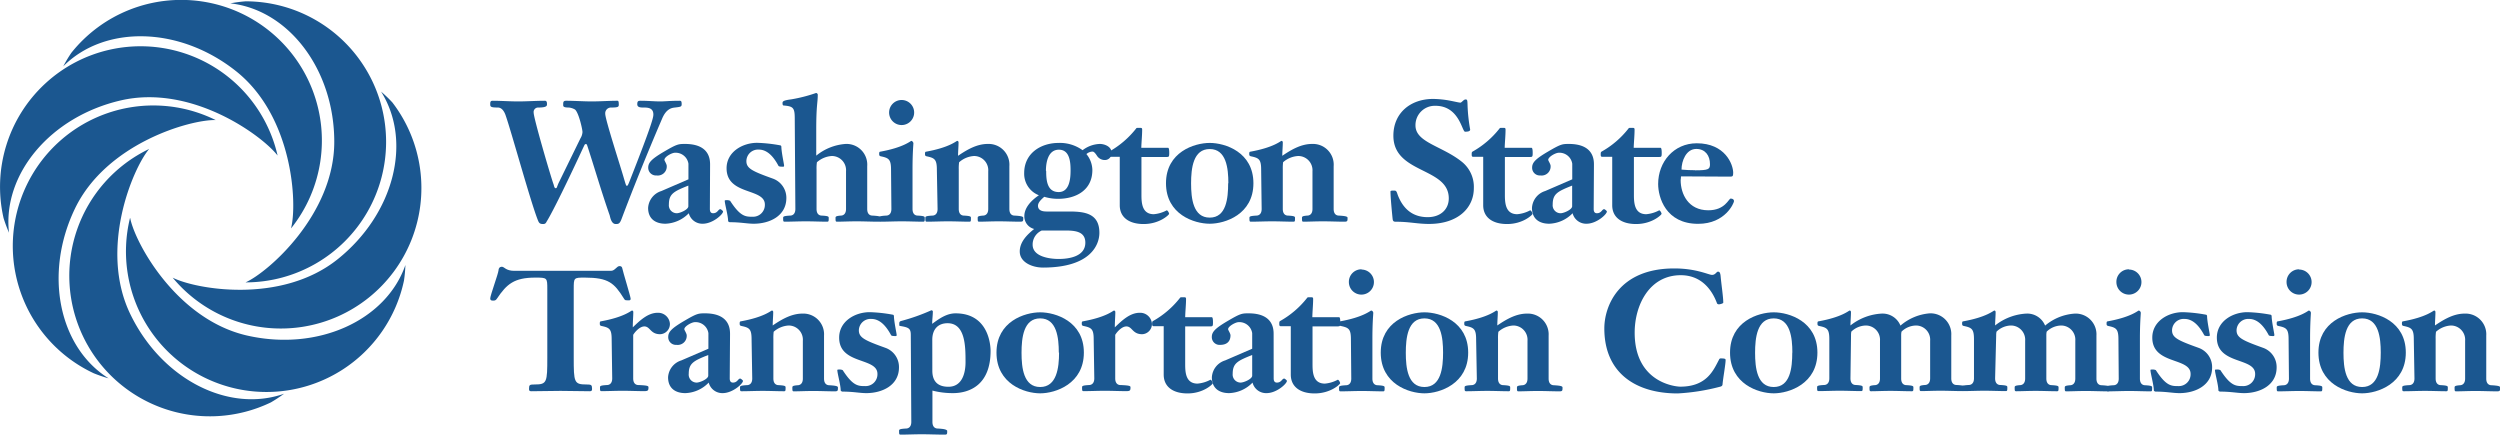 <svg id="Layer_1" data-name="Layer 1" xmlns="http://www.w3.org/2000/svg" viewBox="0 0 491 85.36"><defs><style>.cls-1{fill:#1b5790;}</style></defs><title>header</title><path class="cls-1" d="M115,29.53a2.63,2.63,0,0,0,.4-1.23c0-.53-.73-3.79-1.46-4.42a2.88,2.88,0,0,0-1.23-.4c-1.1,0-1.1-.24-1.1-.54,0-.49,0-.79.57-.79,1.69,0,3.36.13,5.05.13s3.33-.13,5-.13c.2,0,.3.06.3.76,0,.43-.13.57-1.49.57a1.13,1.13,0,0,0-1.17,1.23c0,1.16,3.1,10.64,3.69,12.77.34,1.13.4,1.37.54,1.37s.2,0,.56-.93c4.46-11.32,4.66-12.51,4.66-13.08,0-1.36-1.2-1.36-1.93-1.36-.53,0-1.23,0-1.23-.64s.2-.69.7-.69c1.4,0,2.66.13,3.82.13.9,0,1.9-.13,3.83-.13.27,0,.37.13.37.66s-.2.53-1.33.67c-.57.06-1.67.2-2.5,2.16-3.19,7.42-6.06,14.64-7.95,19.66-.37,1-.6,1.06-1.17,1.06-.89,0-1.09-1.39-1.19-1.72-1.7-4.86-3-9.42-4.39-13.64-.1-.27-.1-.34-.3-.34s-.2.07-.54.77c-2.66,5.75-5.88,12.41-7.12,14.4-.16.3-.26.53-.73.53-.73,0-.83-.29-1.06-.86-1.43-3.66-5.09-17-6.26-20.39-.1-.3-.53-1.63-1.56-1.63-1.46,0-1.5-.17-1.5-.7s.14-.63.5-.63c1.67,0,3.3.13,5,.13s3.49-.13,5.25-.13c.37,0,.4.36.4.66s0,.67-1.69.67a.88.88,0,0,0-.93,1c0,1.14,3.49,13,3.92,14.11.07.2.13.73.4.73s.2-.16.57-1Z" transform="translate(-1 -2.36)"/><path class="cls-1" d="M140.42,43.4c0,.4.1.84.63.84.9,0,1-.8,1.43-.8.1,0,.53.33.53.46,0,.54-2,2.4-4,2.4a2.74,2.74,0,0,1-2.73-2.06,6.72,6.72,0,0,1-4.59,2.06c-2,0-3.4-1-3.4-3.1a3.69,3.69,0,0,1,2.6-3.32l5.32-2.3V34.52a2.54,2.54,0,0,0-2.66-2.16c-.6,0-2.06.8-2.06,1.4,0,.16.46.83.46,1.19a1.77,1.77,0,0,1-2,1.87,1.52,1.52,0,0,1-1.64-1.53c0-1,.64-1.7,3.13-3.16s2.8-1.5,4.09-1.5c4.93,0,4.93,3.19,4.93,4.12Zm-4.23-4.59c-2.82,1.13-3.82,1.6-3.82,3.7a1.56,1.56,0,0,0,1.56,1.73c.6,0,2.26-.7,2.26-1.37V38.81Z" transform="translate(-1 -2.36)"/><path class="cls-1" d="M155.44,41.24c0,3.56-3.32,5.06-6.42,5.06-1.26,0-2.56-.3-4.69-.3-.1,0-.33-.13-.33-.23,0-1.07-.66-3.36-.66-4,0-.07.13-.1.43-.1a1.35,1.35,0,0,1,.63.13c2,3.09,3,3.13,4.42,3.13a2.32,2.32,0,0,0,2.4-2.4c0-3.29-7.52-1.76-7.52-7.12,0-3.22,3.13-5,6-5a29.38,29.38,0,0,1,4.56.5c.1,0,.2.17.2.26,0,1,.53,3.46.53,3.66s0,.27-.2.27c-.33,0-.8,0-.9-.17-.76-1.43-2-3.19-3.85-3.19A2.29,2.29,0,0,0,147.59,34c0,1.46,1.2,2,5.26,3.46A4,4,0,0,1,155.44,41.24Z" transform="translate(-1 -2.36)"/><path class="cls-1" d="M157.09,25.7c0-2.16-.27-2.46-2.17-2.62-.16,0-.23-.14-.23-.47s.13-.53,1.66-.73a29.48,29.48,0,0,0,4.93-1.26.38.38,0,0,1,.33.33c0,1.63-.3,2-.3,6.88v5.1a10.23,10.23,0,0,1,5.79-2.3A4.07,4.07,0,0,1,171.32,35V43.4c0,1.24.8,1.3,1,1.3,1.23.07,1.73.17,1.73.43,0,.64,0,.77-.63.77-1.33,0-2.73-.07-4.19-.07s-2.83.07-3.83.07c-.3,0-.3-.13-.3-.77,0-.26.17-.36,1.06-.43.17,0,1-.06,1-1.3V36a2.79,2.79,0,0,0-2.8-3,4.83,4.83,0,0,0-2.92,1.23,8.55,8.55,0,0,0-.07,1.4V43.4c0,1.24.8,1.3,1,1.3,1.23.07,1.39.17,1.39.43,0,.64,0,.77-.3.77-1.33,0-2.72-.07-4.19-.07s-2.83.07-4.16.07c-.3,0-.3-.13-.3-.77,0-.26.17-.36,1.4-.43.17,0,1-.06,1-1.3Z" transform="translate(-1 -2.36)"/><path class="cls-1" d="M176,35.69c0-2.07-.47-2.3-2-2.63-.3-.07-.33-.2-.33-.5s.06-.37.16-.4c4.66-.83,6-2.13,6.16-2.13s.4.27.4.47-.17,1.93-.17,5.12V43.4c0,1.24.8,1.3,1,1.3,1.24.07,1.4.17,1.4.43,0,.64,0,.77-.3.77-1.33,0-2.73-.07-4.19-.07s-2.83.07-4.16.07c-.3,0-.3-.13-.3-.77,0-.26.17-.36,1.4-.43.17,0,1-.06,1-1.3ZM178.08,22a2.46,2.46,0,1,1-2.46,2.46A2.46,2.46,0,0,1,178.08,22Z" transform="translate(-1 -2.36)"/><path class="cls-1" d="M185,35.69c0-2.07-.47-2.3-2-2.63-.3-.07-.33-.2-.33-.5s.06-.37.16-.4c4.66-.83,6-2.13,6.16-2.13s.27.13.27.3c0,.83-.1,1.76-.1,2.63,2-1.37,3.82-2.33,5.85-2.33A4.08,4.08,0,0,1,199.24,35V43.4c0,1.24.79,1.3,1,1.3,1.23.07,1.73.17,1.73.43,0,.64,0,.77-.63.77-1.33,0-2.73-.07-4.19-.07s-2.83.07-3.83.07c-.3,0-.3-.13-.3-.77,0-.26.17-.36,1.07-.43.16,0,1-.06,1-1.3V36a2.79,2.79,0,0,0-2.79-3,4.83,4.83,0,0,0-2.93,1.23,8.55,8.55,0,0,0-.07,1.4V43.4c0,1.24.8,1.3,1,1.3,1.23.07,1.39.17,1.39.43,0,.64,0,.77-.3.77-1.33,0-2.72-.07-4.19-.07s-2.82.07-4.16.07c-.3,0-.3-.13-.3-.77,0-.26.17-.36,1.4-.43.17,0,1-.06,1-1.3Z" transform="translate(-1 -2.36)"/><path class="cls-1" d="M211,43.9c3.09,0,5.92.4,5.92,4.19,0,2.3-1.67,6.82-11.08,6.82-2.06,0-4.56-1-4.56-3.16,0-1.89,1.46-3.32,2.83-4.42a2.56,2.56,0,0,1-1.93-2.53c0-1.73,1.5-3.19,2.86-4.09a4.52,4.52,0,0,1-2.89-4.36c0-3.86,3.22-5.92,6.78-5.92a7.59,7.59,0,0,1,4.69,1.43A5.86,5.86,0,0,1,217,30.63c1,0,2.3.56,2.3,1.66a1.32,1.32,0,0,1-1.37,1.5,1.82,1.82,0,0,1-1.46-.8c-.3-.47-.6-.86-.9-.86a1.89,1.89,0,0,0-1.2.49,5.06,5.06,0,0,1,1.17,3.13c0,3.93-3.16,5.66-6.76,5.66a9.42,9.42,0,0,1-2.69-.4c-.47.43-1.23,1.06-1.23,1.76,0,1.13,1.29,1.13,1.79,1.13Zm-5.39,3.73a3,3,0,0,0-1.8,2.79c0,2.37,3.36,2.8,5.12,2.8,2.07,0,5.23-.5,5.23-3.2,0-2.36-2.3-2.39-4.26-2.39Zm.86-11.71c0,1.76.13,4.16,2.46,4.16,2.13,0,2.33-2.66,2.33-4.23s-.13-4.09-2.29-4.09S206.42,34.32,206.42,35.92Z" transform="translate(-1 -2.36)"/><path class="cls-1" d="M230.41,31.39c.13,0,.23.24.23,1s-.07.8-.53.8h-4.93v7.45c0,1.63.14,3.79,2.43,3.79a6.55,6.55,0,0,0,2.53-.76c.2,0,.47.5.47.69s-1.87,2-5,2c-2.89,0-4.69-1.33-4.69-3.69V33.16H219c-.33,0-.33-.2-.33-.54s.06-.39.13-.46a17.92,17.92,0,0,0,5.36-4.59c.06-.1.13-.1.69-.1.3,0,.47,0,.47.33,0,1.17-.13,2.33-.17,3.59Z" transform="translate(-1 -2.36)"/><path class="cls-1" d="M230,38.35c0-6.12,5.56-7.92,8.59-7.92s8.58,1.8,8.58,7.92-5.56,7.95-8.58,7.95S230,44.5,230,38.35Zm12.25,0c0-2.93-.4-6.72-3.66-6.72s-3.66,3.79-3.66,6.75.4,6.72,3.66,6.72S242.21,41.31,242.21,38.35Z" transform="translate(-1 -2.36)"/><path class="cls-1" d="M248.69,35.69c0-2.07-.46-2.3-2-2.63-.3-.07-.34-.2-.34-.5s.07-.37.17-.4c4.66-.83,6-2.13,6.16-2.13s.26.13.26.3c0,.83-.1,1.76-.1,2.63,2-1.37,3.83-2.33,5.86-2.33A4.07,4.07,0,0,1,262.93,35V43.4c0,1.24.8,1.3,1,1.3,1.23.07,1.73.17,1.73.43,0,.64,0,.77-.64.77-1.33,0-2.72-.07-4.19-.07s-2.83.07-3.82.07c-.3,0-.3-.13-.3-.77,0-.26.16-.36,1.06-.43.17,0,1-.06,1-1.3V36a2.8,2.8,0,0,0-2.8-3A4.88,4.88,0,0,0,253,34.22a10,10,0,0,0-.06,1.4V43.4c0,1.24.8,1.3,1,1.3,1.23.07,1.4.17,1.4.43,0,.64,0,.77-.3.77-1.33,0-2.73-.07-4.19-.07s-2.83.07-4.16.07c-.3,0-.3-.13-.3-.77,0-.26.17-.36,1.4-.43.16,0,1-.06,1-1.3Z" transform="translate(-1 -2.36)"/><path class="cls-1" d="M289.74,27.8c0,.33-.39.43-1,.43s-1.13-5.09-5.82-5.09A3.79,3.79,0,0,0,279,27c0,3.32,5.13,4,9,7.05a6.3,6.3,0,0,1,2.46,5.29c0,3.76-3,7-8.82,7-2.26,0-3.82-.43-6.42-.43-.36,0-.63,0-.7-.5-.1-.86-.43-4.29-.43-5.42,0-.17.13-.2.77-.2.4,0,.46.27.66.87,1,2.59,2.8,4.35,5.89,4.35,2.46,0,4.13-1.49,4.13-3.69,0-6.15-10.88-4.79-10.88-12.31,0-4.46,3.36-7.22,7.82-7.22a19.28,19.28,0,0,1,3.45.37c1,.2,1.67.36,1.9.36s.63-.63,1-.63.37.17.4,1.23A33.29,33.29,0,0,0,289.74,27.8Z" transform="translate(-1 -2.36)"/><path class="cls-1" d="M301.79,31.39c.13,0,.23.24.23,1s-.07.8-.53.8h-4.93v7.45c0,1.63.14,3.79,2.43,3.79a6.55,6.55,0,0,0,2.53-.76c.2,0,.47.5.47.69s-1.87,2-5,2c-2.89,0-4.69-1.33-4.69-3.69V33.16h-1.93c-.33,0-.33-.2-.33-.54s.06-.39.13-.46a17.92,17.92,0,0,0,5.36-4.59c.06-.1.13-.1.69-.1.3,0,.47,0,.47.33,0,1.17-.13,2.33-.17,3.59Z" transform="translate(-1 -2.36)"/><path class="cls-1" d="M314,43.4c0,.4.1.84.63.84.9,0,1-.8,1.43-.8.1,0,.53.33.53.46,0,.54-2,2.4-4,2.4a2.74,2.74,0,0,1-2.73-2.06,6.72,6.72,0,0,1-4.59,2.06c-2,0-3.39-1-3.39-3.1a3.68,3.68,0,0,1,2.59-3.32l5.32-2.3V34.52a2.54,2.54,0,0,0-2.66-2.16c-.6,0-2.06.8-2.06,1.4,0,.16.47.83.47,1.19a1.77,1.77,0,0,1-2,1.87,1.51,1.51,0,0,1-1.63-1.53c0-1,.63-1.7,3.12-3.16s2.8-1.5,4.09-1.5c4.93,0,4.93,3.19,4.93,4.12Zm-4.23-4.59c-2.82,1.13-3.82,1.6-3.82,3.7a1.56,1.56,0,0,0,1.56,1.73c.6,0,2.26-.7,2.26-1.37V38.81Z" transform="translate(-1 -2.36)"/><path class="cls-1" d="M327.13,31.39c.13,0,.23.24.23,1s-.07.8-.53.8H321.9v7.45c0,1.63.14,3.79,2.43,3.79a6.55,6.55,0,0,0,2.53-.76c.2,0,.47.5.47.69s-1.87,2-5,2c-2.9,0-4.69-1.33-4.69-3.69V33.16h-1.93c-.33,0-.33-.2-.33-.54s.06-.39.13-.46a17.72,17.72,0,0,0,5.35-4.59c.07-.1.14-.1.7-.1.3,0,.47,0,.47.33,0,1.17-.13,2.33-.17,3.59Z" transform="translate(-1 -2.36)"/><path class="cls-1" d="M331.15,37c0,.4-.07.6-.07.74,0,2.72,1.5,5.92,5.43,5.92,3.32,0,4-2.3,4.39-2.3s.66.17.66.5-1.66,4.46-7.05,4.46c-6.35,0-7.85-5.19-7.85-7.82,0-4.36,3.09-8,7.58-8,5.56,0,7.16,4.12,7.16,5.82,0,.7-.14.73-.7.73Zm2.76-1.19c2.63,0,2.93-.2,2.93-1.2,0-1.7-.93-3-2.69-3-2,0-2.9,2.36-2.9,4.06C332.15,35.75,333,35.79,333.91,35.79Z" transform="translate(-1 -2.36)"/><path class="cls-1" d="M121,55.55c.77,0,1.13-.93,1.67-.93.36,0,.5.16.56.49.1.57,1.63,5.53,1.63,5.93s-.43.3-.63.3c-.43,0-.5,0-.73-.4-1.87-3-3-4.06-7.65-4.06-2.17,0-2.17,0-2.17,2.29V72.58c0,4.86.07,5.29,2.47,5.29,1,0,1.13.07,1.13.9,0,.3-.1.43-.44.43-1.93,0-3.82-.07-5.75-.07s-3.83.07-5.76.07c-.33,0-.43-.13-.43-.43,0-.83.1-.9,1.13-.9,2.4,0,2.46-.43,2.46-5.29V59.17c0-2.26,0-2.29-2.36-2.29-4.16,0-5.62,1.3-7.48,4.06-.24.36-.37.46-.77.46s-.6-.06-.6-.43c0-.57,1.57-4.82,1.63-5.52,0-.37.2-.7.67-.7s.76.8,2.43.8Z" transform="translate(-1 -2.36)"/><path class="cls-1" d="M121.13,69c0-2.06-.46-2.29-2-2.62-.3-.07-.33-.2-.33-.5s.06-.37.16-.4c4.66-.83,6-2.13,6.16-2.13s.26.13.26.3c0,.83-.1,1.76-.1,3,1.33-1.27,2.93-2.86,4.89-2.86a2.32,2.32,0,0,1,2.4,2.16A2,2,0,0,1,130.65,68c-1.93,0-1.93-1.53-3.1-1.53-1,0-2,1.3-2.19,1.66v8.55c0,1.23.8,1.3,1,1.3,1.73.07,2,.17,2,.43,0,.63-.07.77-.87.77-1.33,0-2.73-.07-4.19-.07s-2.83.07-4.16.07c-.3,0-.3-.14-.3-.77,0-.26.17-.36,1.4-.43.17,0,1-.07,1-1.3Z" transform="translate(-1 -2.36)"/><path class="cls-1" d="M144.32,76.67c0,.4.1.83.63.83.9,0,1-.79,1.43-.79.1,0,.54.33.54.46,0,.53-2,2.4-4,2.4a2.76,2.76,0,0,1-2.73-2.07,6.67,6.67,0,0,1-4.59,2.07c-2,0-3.39-1-3.39-3.1a3.68,3.68,0,0,1,2.59-3.32l5.33-2.3V67.79a2.54,2.54,0,0,0-2.66-2.16c-.6,0-2.07.8-2.07,1.39,0,.17.47.84.47,1.2a1.77,1.77,0,0,1-2,1.87,1.51,1.51,0,0,1-1.63-1.54c0-1,.63-1.69,3.13-3.16s2.79-1.49,4.09-1.49c4.92,0,4.92,3.19,4.92,4.12Zm-4.22-4.59c-2.83,1.13-3.83,1.6-3.83,3.69a1.56,1.56,0,0,0,1.56,1.73c.6,0,2.27-.69,2.27-1.36V72.08Z" transform="translate(-1 -2.36)"/><path class="cls-1" d="M148.61,69c0-2.06-.46-2.29-2-2.62-.3-.07-.34-.2-.34-.5s.07-.37.17-.4c4.66-.83,6-2.13,6.16-2.13s.26.13.26.3c0,.83-.1,1.76-.1,2.63,2-1.37,3.83-2.33,5.86-2.33a4.07,4.07,0,0,1,4.22,4.32v8.45c0,1.23.8,1.3,1,1.3,1.23.07,1.73.17,1.73.43,0,.63,0,.77-.63.77-1.34,0-2.73-.07-4.2-.07s-2.82.07-3.82.07c-.3,0-.3-.14-.3-.77,0-.26.16-.36,1.06-.43.17,0,1-.07,1-1.3V69.29a2.79,2.79,0,0,0-2.8-3,4.82,4.82,0,0,0-2.93,1.23,10,10,0,0,0-.06,1.4v7.78c0,1.23.8,1.3,1,1.3,1.23.07,1.4.17,1.4.43,0,.63,0,.77-.3.77-1.33,0-2.73-.07-4.19-.07s-2.83.07-4.16.07c-.3,0-.3-.14-.3-.77,0-.26.17-.36,1.4-.43.17,0,1-.07,1-1.3Z" transform="translate(-1 -2.36)"/><path class="cls-1" d="M177.56,74.51c0,3.56-3.33,5.06-6.43,5.06-1.26,0-2.56-.3-4.69-.3-.1,0-.33-.14-.33-.24,0-1.06-.66-3.36-.66-4,0-.07.13-.1.43-.1a1.35,1.35,0,0,1,.63.13c2,3.09,3,3.13,4.43,3.13a2.32,2.32,0,0,0,2.39-2.4c0-3.29-7.52-1.76-7.52-7.12,0-3.23,3.13-5,6-5a29.38,29.38,0,0,1,4.56.5c.1,0,.2.16.2.26,0,1,.53,3.46.53,3.66s0,.27-.2.27c-.33,0-.8,0-.89-.17-.77-1.43-2-3.19-3.86-3.19a2.29,2.29,0,0,0-2.47,2.23c0,1.46,1.2,2,5.26,3.46A4,4,0,0,1,177.56,74.51Z" transform="translate(-1 -2.36)"/><path class="cls-1" d="M179.88,68.16c0-1.34-.43-1.5-2.19-1.8-.07,0-.07-.2-.07-.43s0-.44.4-.54a38.54,38.54,0,0,0,5.89-2.09c.17,0,.3.13.3.2,0,.83-.13,1.63-.13,2.46,1.36-1,2.82-2.06,4.59-2.06,6.52,0,6.88,6.29,6.88,7.38,0,6.66-4.09,8.29-7.42,8.29a15.75,15.75,0,0,1-4-.5v6.15c0,1.23.8,1.3,1,1.3,1.23.07,1.73.17,1.9.43,0,.63,0,.77-.47.77-1.66,0-3.06-.07-4.52-.07s-2.83.07-4.16.07c-.3,0-.3-.14-.3-.77,0-.26.17-.36,1.4-.43.17,0,1-.07,1-1.3Zm4.23,7c0,2.19,1.16,3.16,3.16,3.16,2.63,0,3.36-2.56,3.36-4.83,0-3,0-7.65-3.53-7.65-1.76,0-3,1.07-3,3.26Z" transform="translate(-1 -2.36)"/><path class="cls-1" d="M196.71,71.61c0-6.12,5.55-7.91,8.58-7.91s8.58,1.79,8.58,7.91-5.55,8-8.58,8S196.71,77.77,196.71,71.61Zm12.24,0c0-2.92-.4-6.72-3.66-6.72s-3.66,3.8-3.66,6.76.4,6.72,3.66,6.72S209,74.58,209,71.61Z" transform="translate(-1 -2.36)"/><path class="cls-1" d="M215.8,69c0-2.06-.46-2.29-2-2.62-.3-.07-.34-.2-.34-.5s.07-.37.17-.4c4.66-.83,6-2.13,6.15-2.13s.27.13.27.3c0,.83-.1,1.76-.1,3,1.33-1.27,2.93-2.86,4.89-2.86a2.32,2.32,0,0,1,2.4,2.16A2,2,0,0,1,225.32,68c-1.93,0-1.93-1.53-3.1-1.53-1,0-2,1.3-2.19,1.66v8.55c0,1.23.8,1.3,1,1.3,1.73.07,2,.17,2,.43,0,.63-.06.77-.86.77-1.33,0-2.73-.07-4.19-.07s-2.83.07-4.16.07c-.3,0-.3-.14-.3-.77,0-.26.17-.36,1.4-.43.16,0,1-.07,1-1.3Z" transform="translate(-1 -2.36)"/><path class="cls-1" d="M239,64.66c.13,0,.23.23.23,1s-.07.8-.53.8h-4.93v7.45c0,1.63.13,3.79,2.43,3.79a6.55,6.55,0,0,0,2.53-.76c.2,0,.46.49.46.69s-1.86,2-4.95,2c-2.9,0-4.69-1.33-4.69-3.7V66.43h-1.93c-.34,0-.34-.2-.34-.54s.07-.4.14-.46a17.87,17.87,0,0,0,5.35-4.59c.07-.1.14-.1.7-.1.3,0,.47,0,.47.33,0,1.16-.14,2.33-.17,3.59Z" transform="translate(-1 -2.36)"/><path class="cls-1" d="M251.15,76.67c0,.4.1.83.64.83.89,0,1-.79,1.43-.79.1,0,.53.33.53.46,0,.53-2,2.4-4,2.4A2.74,2.74,0,0,1,247,77.5a6.71,6.71,0,0,1-4.6,2.07c-2,0-3.39-1-3.39-3.1a3.68,3.68,0,0,1,2.6-3.32l5.32-2.3V67.79a2.54,2.54,0,0,0-2.66-2.16c-.6,0-2.07.8-2.07,1.39,0,.17.47.84.47,1.2,0,1.23-.76,1.87-2,1.87A1.52,1.52,0,0,1,239,68.55c0-1,.63-1.69,3.13-3.16s2.79-1.49,4.09-1.49c4.92,0,4.92,3.19,4.92,4.12Zm-4.22-4.59c-2.83,1.13-3.83,1.6-3.83,3.69a1.57,1.57,0,0,0,1.57,1.73c.6,0,2.26-.69,2.26-1.36V72.08Z" transform="translate(-1 -2.36)"/><path class="cls-1" d="M264,64.66c.13,0,.23.23.23,1s-.06.8-.53.8h-4.92v7.45c0,1.63.13,3.79,2.43,3.79a6.48,6.48,0,0,0,2.52-.76c.21,0,.47.49.47.69s-1.86,2-5,2c-2.89,0-4.69-1.33-4.69-3.7V66.43h-1.93c-.33,0-.33-.2-.33-.54s.07-.4.13-.46a17.93,17.93,0,0,0,5.36-4.59c.07-.1.13-.1.7-.1.3,0,.46,0,.46.33,0,1.16-.13,2.33-.16,3.59Z" transform="translate(-1 -2.36)"/><path class="cls-1" d="M266.32,69c0-2.06-.46-2.29-2-2.62-.3-.07-.34-.2-.34-.5s.07-.37.17-.4c4.66-.83,6-2.13,6.16-2.13a.49.49,0,0,1,.4.46c0,.27-.17,1.93-.17,5.13v7.78c0,1.23.8,1.3,1,1.3,1.23.07,1.4.17,1.4.43,0,.63,0,.77-.3.77-1.33,0-2.73-.07-4.19-.07s-2.83.07-4.16.07c-.3,0-.3-.14-.3-.77,0-.26.17-.36,1.4-.43.17,0,1-.07,1-1.3Zm2.07-13.7a2.46,2.46,0,1,1-2.47,2.46A2.46,2.46,0,0,1,268.39,55.25Z" transform="translate(-1 -2.36)"/><path class="cls-1" d="M272.18,71.61c0-6.12,5.55-7.91,8.58-7.91s8.59,1.79,8.59,7.91-5.56,8-8.59,8S272.18,77.77,272.18,71.61Zm12.24,0c0-2.92-.4-6.72-3.66-6.72s-3.66,3.8-3.66,6.76.4,6.72,3.66,6.72S284.42,74.58,284.42,71.61Z" transform="translate(-1 -2.36)"/><path class="cls-1" d="M290.91,69c0-2.06-.47-2.29-2-2.62-.3-.07-.33-.2-.33-.5s.07-.37.17-.4c4.65-.83,6-2.13,6.15-2.13s.27.13.27.3c0,.83-.1,1.76-.1,2.63,2-1.37,3.82-2.33,5.85-2.33a4.08,4.08,0,0,1,4.23,4.32v8.45c0,1.23.8,1.3,1,1.3,1.23.07,1.73.17,1.73.43,0,.63,0,.77-.63.77-1.33,0-2.73-.07-4.19-.07s-2.83.07-3.83.07c-.3,0-.3-.14-.3-.77,0-.26.17-.36,1.07-.43.16,0,1-.07,1-1.3V69.29a2.79,2.79,0,0,0-2.79-3,4.82,4.82,0,0,0-2.93,1.23,8.55,8.55,0,0,0-.07,1.4v7.78c0,1.23.8,1.3,1,1.3,1.23.07,1.39.17,1.39.43,0,.63,0,.77-.29.77-1.34,0-2.73-.07-4.2-.07s-2.82.07-4.15.07c-.31,0-.31-.14-.31-.77,0-.26.17-.36,1.4-.43.17,0,1-.07,1-1.3Z" transform="translate(-1 -2.36)"/><path class="cls-1" d="M339.45,61.8c0,.17-.67.33-.84.33s-.33-.06-.39-.2c-1.2-3.22-3.5-5.52-7.12-5.52-6.16,0-9.05,5.86-9.05,11.28,0,9.91,8.15,10.61,8.95,10.61,5.28,0,6.55-3.32,7.61-5.29a.36.36,0,0,1,.3-.26c.9,0,1,.1,1,.33,0,.8-.5,3.59-.6,4.72,0,.37-.27.47-.6.54a41.11,41.11,0,0,1-8.22,1.29c-8.21,0-14.4-4-14.4-12.77,0-4.33,2.79-11.78,13.74-11.78,4.36,0,6.75,1.27,7.42,1.27s.86-.64,1.16-.64.47.2.53,1C339.11,58.51,339.45,60.7,339.45,61.8Z" transform="translate(-1 -2.36)"/><path class="cls-1" d="M340.78,71.61c0-6.12,5.55-7.91,8.58-7.91s8.58,1.79,8.58,7.91-5.55,8-8.58,8S340.78,77.77,340.78,71.61Zm12.24,0c0-2.92-.4-6.72-3.66-6.72s-3.66,3.8-3.66,6.76.4,6.72,3.66,6.72S353,74.58,353,71.61Z" transform="translate(-1 -2.36)"/><path class="cls-1" d="M364.43,76.67c0,1.23.8,1.3,1,1.3,1.23.07,1.4.17,1.4.43,0,.63,0,.77-.3.77-1.33,0-2.73-.07-4.19-.07s-2.83.07-4.16.07c-.3,0-.3-.14-.3-.77,0-.26.17-.36,1.4-.43.17,0,1-.07,1-1.3V69c0-2.06-.46-2.29-2-2.62-.3-.07-.33-.2-.33-.5s.06-.37.16-.4c4.66-.83,6-2.13,6.16-2.13s.26.13.26.3c0,.83-.1,1.76-.1,2.63a10.79,10.79,0,0,1,6.12-2.33,3.79,3.79,0,0,1,3.7,2.36A10,10,0,0,1,380,63.9a4.08,4.08,0,0,1,4.23,4.32v8.45c0,1.23.8,1.3,1,1.3,1.23.07,1.73.17,1.73.43,0,.63,0,.77-.63.77-1.33,0-2.73-.07-4.19-.07s-2.83.07-3.83.07c-.3,0-.3-.14-.3-.77,0-.26.17-.36,1.07-.43.16,0,1-.07,1-1.3V69.29a2.79,2.79,0,0,0-2.79-3,4.19,4.19,0,0,0-2.83,1.2,3.31,3.31,0,0,0-.07.76v8.45c0,1.23.8,1.3,1,1.3,1.23.07,1.4.17,1.4.43,0,.63,0,.77-.3.77-1.33,0-2.73-.07-4.2-.07s-2.82.07-3.82.07c-.3,0-.3-.14-.3-.77,0-.26.17-.36,1.06-.43.17,0,1-.07,1-1.3V69.29a2.79,2.79,0,0,0-2.8-3,4.25,4.25,0,0,0-2.83,1.2,3.85,3.85,0,0,0-.06.76Z" transform="translate(-1 -2.36)"/><path class="cls-1" d="M392.84,76.67c0,1.23.8,1.3,1,1.3,1.24.07,1.4.17,1.4.43,0,.63,0,.77-.3.77-1.33,0-2.73-.07-4.19-.07s-2.83.07-4.16.07c-.3,0-.3-.14-.3-.77,0-.26.17-.36,1.4-.43.17,0,1-.07,1-1.3V69c0-2.06-.46-2.29-2-2.62-.3-.07-.33-.2-.33-.5s.06-.37.16-.4c4.66-.83,6-2.13,6.16-2.13s.26.13.26.3c0,.83-.1,1.76-.1,2.63a10.79,10.79,0,0,1,6.12-2.33,3.79,3.79,0,0,1,3.7,2.36,10,10,0,0,1,5.85-2.36,4.08,4.08,0,0,1,4.23,4.32v8.45c0,1.23.8,1.3,1,1.3,1.23.07,1.73.17,1.73.43,0,.63,0,.77-.63.77-1.33,0-2.73-.07-4.19-.07s-2.83.07-3.83.07c-.3,0-.3-.14-.3-.77,0-.26.17-.36,1.07-.43.16,0,1-.07,1-1.3V69.29a2.79,2.79,0,0,0-2.79-3,4.19,4.19,0,0,0-2.83,1.2,3.31,3.31,0,0,0-.07.76v8.45c0,1.23.8,1.3,1,1.3,1.23.07,1.4.17,1.4.43,0,.63,0,.77-.3.77-1.33,0-2.73-.07-4.2-.07s-2.82.07-3.82.07c-.3,0-.3-.14-.3-.77,0-.26.17-.36,1.06-.43.17,0,1-.07,1-1.3V69.29a2.79,2.79,0,0,0-2.8-3,4.18,4.18,0,0,0-2.82,1.2,3.31,3.31,0,0,0-.07.76Z" transform="translate(-1 -2.36)"/><path class="cls-1" d="M417.06,69c0-2.06-.47-2.29-2-2.62-.3-.07-.33-.2-.33-.5s.07-.37.17-.4c4.65-.83,6-2.13,6.15-2.13a.49.49,0,0,1,.4.46c0,.27-.17,1.93-.17,5.13v7.78c0,1.23.8,1.3,1,1.3,1.23.07,1.4.17,1.4.43,0,.63,0,.77-.3.77-1.33,0-2.73-.07-4.2-.07s-2.82.07-4.15.07c-.3,0-.3-.14-.3-.77,0-.26.16-.36,1.39-.43.17,0,1-.07,1-1.3Zm2.06-13.7a2.46,2.46,0,1,1-2.46,2.46A2.45,2.45,0,0,1,419.12,55.25Z" transform="translate(-1 -2.36)"/><path class="cls-1" d="M435.46,74.51c0,3.56-3.33,5.06-6.42,5.06-1.27,0-2.57-.3-4.7-.3-.1,0-.33-.14-.33-.24,0-1.06-.66-3.36-.66-4,0-.07.13-.1.43-.1a1.35,1.35,0,0,1,.63.13c2,3.09,3,3.13,4.43,3.13a2.31,2.31,0,0,0,2.39-2.4c0-3.29-7.52-1.76-7.52-7.12,0-3.23,3.13-5,6-5a29.38,29.38,0,0,1,4.56.5c.1,0,.2.16.2.26,0,1,.53,3.46.53,3.66s0,.27-.2.27c-.33,0-.79,0-.89-.17-.77-1.43-2-3.19-3.86-3.19a2.28,2.28,0,0,0-2.46,2.23c0,1.46,1.19,2,5.25,3.46A4,4,0,0,1,435.46,74.51Z" transform="translate(-1 -2.36)"/><path class="cls-1" d="M448.13,74.51c0,3.56-3.33,5.06-6.42,5.06-1.26,0-2.56-.3-4.69-.3-.1,0-.33-.14-.33-.24,0-1.06-.67-3.36-.67-4,0-.07.14-.1.44-.1a1.35,1.35,0,0,1,.63.13c2,3.09,3,3.13,4.42,3.13a2.32,2.32,0,0,0,2.4-2.4c0-3.29-7.52-1.76-7.52-7.12,0-3.23,3.12-5,6-5a29.38,29.38,0,0,1,4.56.5c.1,0,.2.16.2.26,0,1,.53,3.46.53,3.66s0,.27-.2.27c-.33,0-.8,0-.9-.17-.76-1.43-2-3.19-3.86-3.19a2.29,2.29,0,0,0-2.46,2.23c0,1.46,1.2,2,5.26,3.46A4,4,0,0,1,448.13,74.51Z" transform="translate(-1 -2.36)"/><path class="cls-1" d="M450.48,69c0-2.06-.46-2.29-2-2.62-.3-.07-.34-.2-.34-.5s.07-.37.17-.4c4.66-.83,6-2.13,6.15-2.13a.49.49,0,0,1,.4.46c0,.27-.16,1.93-.16,5.13v7.78c0,1.23.8,1.3,1,1.3,1.23.07,1.4.17,1.4.43,0,.63,0,.77-.3.77-1.33,0-2.73-.07-4.19-.07s-2.83.07-4.16.07c-.3,0-.3-.14-.3-.77,0-.26.17-.36,1.4-.43.16,0,1-.07,1-1.3Zm2.06-13.7a2.46,2.46,0,1,1-2.46,2.46A2.46,2.46,0,0,1,452.54,55.25Z" transform="translate(-1 -2.36)"/><path class="cls-1" d="M456.34,71.61c0-6.12,5.55-7.91,8.58-7.91s8.58,1.79,8.58,7.91-5.55,8-8.58,8S456.34,77.77,456.34,71.61Zm12.24,0c0-2.92-.4-6.72-3.66-6.72s-3.66,3.8-3.66,6.76.4,6.72,3.66,6.72S468.58,74.58,468.58,71.61Z" transform="translate(-1 -2.36)"/><path class="cls-1" d="M475.07,69c0-2.06-.47-2.29-2-2.62-.3-.07-.33-.2-.33-.5s.06-.37.16-.4c4.66-.83,6-2.13,6.16-2.13s.26.13.26.3c0,.83-.09,1.76-.09,2.63,2-1.37,3.82-2.33,5.85-2.33a4.07,4.07,0,0,1,4.22,4.32v8.45c0,1.23.8,1.3,1,1.3,1.23.07,1.73.17,1.73.43,0,.63,0,.77-.63.77-1.33,0-2.73-.07-4.19-.07s-2.83.07-3.83.07c-.3,0-.3-.14-.3-.77,0-.26.17-.36,1.07-.43.16,0,1-.07,1-1.3V69.29a2.79,2.79,0,0,0-2.79-3,4.77,4.77,0,0,0-2.93,1.23,8.55,8.55,0,0,0-.07,1.4v7.78c0,1.23.8,1.3,1,1.3,1.23.07,1.39.17,1.39.43,0,.63,0,.77-.3.77-1.33,0-2.72-.07-4.19-.07s-2.83.07-4.16.07c-.3,0-.3-.14-.3-.77,0-.26.17-.36,1.4-.43.17,0,1-.07,1-1.3Z" transform="translate(-1 -2.36)"/><path class="cls-1" d="M49.23,57.82a27.6,27.6,0,1,0,0-55.2,27.76,27.76,0,0,0-3,.4c11.45,1.27,20.42,13,20.42,27.2S53.76,55.78,49.23,57.82Z" transform="translate(-1 -2.36)"/><path class="cls-1" d="M58.2,47.17A27.6,27.6,0,1,0,15,12.75a28.32,28.32,0,0,0-1.58,2.64c8.13-8.17,22.87-7.89,34,1s12,26,10.74,30.8Z" transform="translate(-1 -2.36)"/><path class="cls-1" d="M55.52,32.91A27.6,27.6,0,1,0,1.7,45.19a28.33,28.33,0,0,0,1.07,2.88c-1.31-11.45,8.09-22.8,22-26S52.51,29,55.52,32.91Z" transform="translate(-1 -2.36)"/><path class="cls-1" d="M43.36,25.94A27.6,27.6,0,1,0,19.41,75.67a28.46,28.46,0,0,0,2.92,1c-9.77-6.11-12.78-20.54-6.6-33.36S38.39,25.82,43.36,25.94Z" transform="translate(-1 -2.36)"/><path class="cls-1" d="M30.22,31.65a27.6,27.6,0,1,0,24,49.73,30,30,0,0,0,2.57-1.69c-10.87,3.83-24-2.81-30.2-15.64s.49-28.6,3.68-32.4Z" transform="translate(-1 -2.36)"/><path class="cls-1" d="M26.53,45.19A27.6,27.6,0,1,0,80.34,57.47a26.36,26.36,0,0,0,.28-3.06c-3.78,10.88-17.17,17-31.05,13.86s-22.06-18.21-23-23.08Z" transform="translate(-1 -2.36)"/><path class="cls-1" d="M34.91,56.89A27.6,27.6,0,0,0,78.06,22.48a26.18,26.18,0,0,0-2.22-2.13c6.15,9.74,2.61,24-8.52,32.92s-28,5.88-32.41,3.62Z" transform="translate(-1 -2.36)"/></svg>